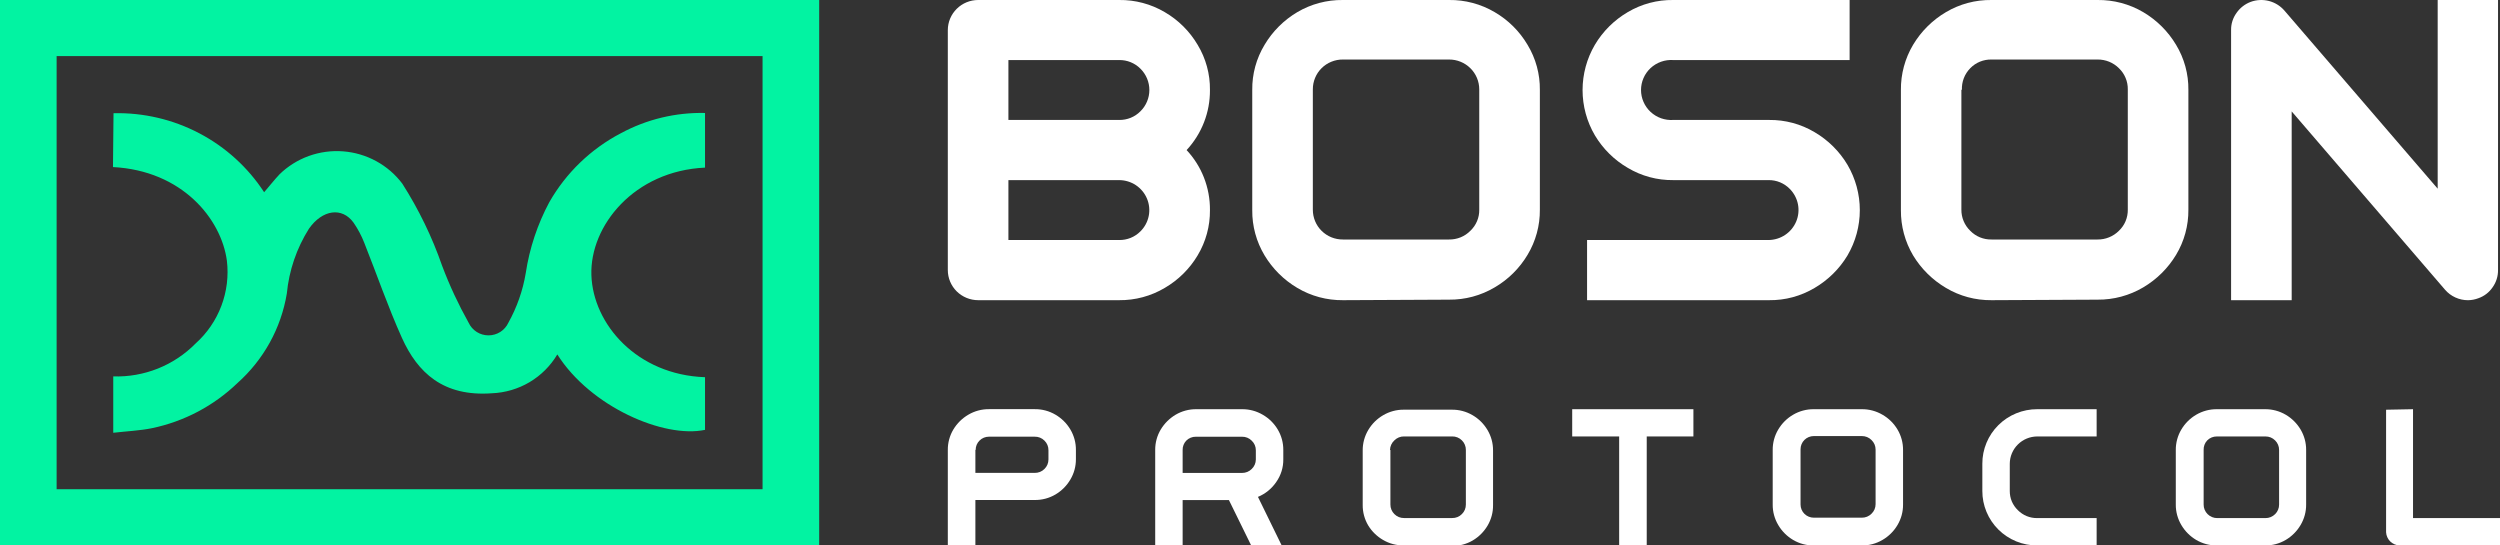 <svg width="110" height="24" viewBox="0 0 110 24" xmlns="http://www.w3.org/2000/svg">
<rect x="0" y="0" width="110" height="24" fill="#333333" stroke="none"/>
<g>
	<path fill="#02F3A2" d="M4.995 4.982C6.306 4.95 7.605 5.253 8.765 5.862C9.925 6.47 10.909 7.364 11.622 8.458C11.856 8.186 12.066 7.919 12.299 7.67C12.665 7.313 13.104 7.039 13.586 6.864C14.069 6.69 14.583 6.62 15.094 6.659C15.606 6.698 16.103 6.845 16.553 7.09C17.003 7.335 17.394 7.673 17.702 8.081C18.424 9.213 19.012 10.424 19.452 11.69C19.777 12.554 20.168 13.393 20.619 14.199C20.696 14.365 20.819 14.506 20.974 14.605C21.129 14.704 21.31 14.756 21.494 14.756C21.678 14.756 21.859 14.704 22.014 14.605C22.169 14.506 22.292 14.365 22.369 14.199C22.747 13.519 23.006 12.781 23.133 12.015C23.298 10.923 23.649 9.867 24.172 8.892C24.909 7.601 26.004 6.547 27.328 5.857C28.461 5.247 29.734 4.942 31.021 4.971V7.375C27.894 7.519 25.951 9.941 26.021 12.102C26.091 14.262 28.023 16.493 31.021 16.597V18.914C29.207 19.297 25.975 17.895 24.522 15.595C24.224 16.097 23.804 16.516 23.301 16.815C22.797 17.113 22.226 17.281 21.64 17.304C19.499 17.46 18.373 16.394 17.684 14.865C17.066 13.492 16.581 12.073 16.027 10.682C15.906 10.372 15.749 10.077 15.56 9.802C15.053 9.095 14.184 9.223 13.594 10.063C13.05 10.926 12.717 11.904 12.62 12.918C12.367 14.439 11.6 15.829 10.444 16.858C9.406 17.856 8.106 18.543 6.692 18.839C6.156 18.949 5.59 18.972 4.983 19.042V16.562C5.655 16.583 6.324 16.465 6.948 16.216C7.571 15.967 8.136 15.591 8.606 15.114C9.112 14.66 9.501 14.092 9.74 13.458C9.98 12.824 10.063 12.143 9.983 11.47C9.738 9.634 8.017 7.508 4.971 7.351L4.995 4.982Z"/>
	<path fill="#02F3A2" d="M33.553 2.468V21.526H2.491V2.468H33.553ZM36.044 0H0V24H36.044V0Z"/>
	<path fill="#FFFFFF" d="M43.04 13.208C42.685 13.208 42.346 13.068 42.095 12.82C41.844 12.571 41.704 12.233 41.704 11.882V1.321C41.705 0.97 41.847 0.634 42.097 0.387C42.347 0.139 42.686 0 43.04 0H49.242C49.947 -0.009 50.642 0.176 51.248 0.533C51.847 0.881 52.345 1.376 52.695 1.97C53.058 2.569 53.246 3.257 53.238 3.957C53.246 4.937 52.879 5.883 52.211 6.604C52.538 6.953 52.795 7.36 52.97 7.803C53.151 8.263 53.242 8.752 53.238 9.246C53.245 9.947 53.057 10.636 52.695 11.239C52.343 11.829 51.845 12.322 51.248 12.669C50.642 13.029 49.948 13.215 49.242 13.208H43.04ZM44.37 2.642V5.278H49.242C49.416 5.281 49.589 5.248 49.751 5.183C49.912 5.117 50.059 5.019 50.181 4.895C50.305 4.773 50.403 4.627 50.47 4.466C50.538 4.306 50.572 4.134 50.572 3.96C50.572 3.786 50.538 3.614 50.47 3.453C50.403 3.293 50.305 3.147 50.181 3.024C50.059 2.9 49.912 2.803 49.751 2.737C49.589 2.671 49.416 2.639 49.242 2.642H44.37ZM44.37 7.925V10.561H49.242C49.416 10.564 49.589 10.531 49.751 10.466C49.912 10.4 50.059 10.302 50.181 10.178C50.366 9.994 50.493 9.759 50.544 9.503C50.595 9.247 50.569 8.982 50.468 8.741C50.368 8.5 50.197 8.294 49.979 8.148C49.761 8.003 49.504 7.926 49.242 7.925H44.37Z"/>
	<path fill="#FFFFFF" d="M59.09 13.208C58.383 13.215 57.689 13.029 57.083 12.669C56.49 12.319 55.995 11.827 55.642 11.239C55.279 10.636 55.092 9.947 55.099 9.246V3.957C55.091 3.257 55.279 2.569 55.642 1.97C55.993 1.379 56.489 0.885 57.083 0.533C57.689 0.176 58.384 -0.009 59.09 0H63.757C64.463 -0.009 65.157 0.176 65.764 0.533C66.362 0.881 66.861 1.376 67.211 1.97C67.574 2.569 67.762 3.257 67.754 3.957V9.223C67.761 9.924 67.573 10.613 67.211 11.215C66.858 11.806 66.361 12.299 65.764 12.646C65.158 13.006 64.463 13.192 63.757 13.185L59.09 13.208ZM57.765 3.94V9.223C57.764 9.396 57.797 9.567 57.863 9.728C57.929 9.888 58.026 10.034 58.15 10.156C58.273 10.278 58.419 10.375 58.581 10.441C58.742 10.506 58.915 10.539 59.09 10.538H63.757C63.931 10.541 64.105 10.508 64.266 10.443C64.428 10.377 64.574 10.279 64.696 10.155C64.823 10.035 64.923 9.89 64.99 9.73C65.058 9.569 65.091 9.396 65.087 9.223V3.934C65.087 3.761 65.053 3.589 64.986 3.429C64.919 3.269 64.821 3.124 64.697 3.002C64.574 2.88 64.427 2.783 64.266 2.717C64.104 2.651 63.931 2.618 63.757 2.619H59.09C58.915 2.617 58.742 2.65 58.581 2.716C58.419 2.781 58.273 2.878 58.15 3C58.026 3.123 57.929 3.268 57.863 3.429C57.797 3.589 57.764 3.761 57.765 3.934V3.94Z"/>
	<path fill="#FFFFFF" d="M73.623 7.925C72.919 7.933 72.226 7.747 71.622 7.386C71.025 7.039 70.528 6.546 70.175 5.955C69.82 5.351 69.633 4.663 69.633 3.963C69.633 3.263 69.82 2.575 70.175 1.97C70.527 1.377 71.025 0.883 71.622 0.533C72.227 0.175 72.919 -0.01 73.623 0H81.383V2.642H73.623C73.442 2.63 73.259 2.655 73.088 2.716C72.916 2.777 72.759 2.872 72.626 2.995C72.493 3.119 72.387 3.268 72.315 3.434C72.242 3.6 72.205 3.779 72.205 3.96C72.205 4.141 72.242 4.32 72.315 4.485C72.387 4.651 72.493 4.801 72.626 4.924C72.759 5.048 72.916 5.143 73.088 5.204C73.259 5.264 73.442 5.29 73.623 5.278H77.841C78.546 5.27 79.239 5.456 79.843 5.816C80.44 6.166 80.938 6.66 81.29 7.253C81.645 7.858 81.832 8.546 81.832 9.246C81.832 9.946 81.645 10.634 81.29 11.239C80.936 11.829 80.438 12.32 79.843 12.669C79.239 13.03 78.546 13.216 77.841 13.208H69.831V10.561H77.812C78.074 10.559 78.329 10.481 78.546 10.336C78.763 10.191 78.932 9.986 79.033 9.746C79.133 9.506 79.16 9.243 79.11 8.988C79.06 8.733 78.935 8.498 78.752 8.313C78.63 8.188 78.484 8.089 78.323 8.022C78.161 7.955 77.987 7.922 77.812 7.925H73.623Z"/>
	<path fill="#FFFFFF" d="M87.625 13.208C86.921 13.215 86.228 13.029 85.624 12.669C85.03 12.319 84.532 11.827 84.177 11.239C83.819 10.635 83.634 9.946 83.64 9.246V3.957C83.633 3.258 83.819 2.571 84.177 1.97C84.531 1.378 85.028 0.884 85.624 0.533C86.229 0.175 86.921 -0.009 87.625 0H92.293C92.998 -0.008 93.692 0.176 94.3 0.533C94.895 0.884 95.393 1.378 95.746 1.97C96.109 2.569 96.297 3.257 96.289 3.957V9.223C96.296 9.924 96.109 10.613 95.746 11.215C95.391 11.804 94.894 12.296 94.3 12.646C93.693 13.005 92.999 13.191 92.293 13.185L87.625 13.208ZM86.301 3.94V9.223C86.299 9.396 86.332 9.569 86.4 9.729C86.467 9.889 86.566 10.034 86.692 10.155C86.812 10.279 86.958 10.377 87.118 10.443C87.279 10.509 87.451 10.541 87.625 10.538H92.293C92.467 10.54 92.64 10.507 92.801 10.441C92.963 10.376 93.109 10.278 93.232 10.155C93.359 10.035 93.459 9.89 93.526 9.73C93.593 9.569 93.626 9.396 93.623 9.223V3.934C93.626 3.76 93.593 3.587 93.525 3.427C93.458 3.266 93.358 3.121 93.232 3.001C93.109 2.878 92.963 2.781 92.801 2.715C92.64 2.65 92.467 2.617 92.293 2.619H87.625C87.451 2.615 87.279 2.648 87.118 2.713C86.958 2.779 86.812 2.877 86.692 3.001C86.568 3.127 86.471 3.277 86.408 3.441C86.345 3.606 86.316 3.781 86.324 3.957L86.301 3.94Z"/>
	<path fill="#FFFFFF" d="M100.834 4.902V13.209H98.168V1.322C98.164 1.051 98.248 0.787 98.407 0.568C98.56 0.347 98.778 0.177 99.032 0.082C99.287 -0.011 99.565 -0.025 99.829 0.042C100.092 0.109 100.329 0.254 100.508 0.458L107.258 8.302V0.001H109.913V11.882C109.917 12.151 109.835 12.415 109.679 12.635C109.528 12.861 109.307 13.032 109.049 13.122C108.904 13.177 108.75 13.207 108.594 13.209C108.401 13.21 108.21 13.168 108.035 13.088C107.859 13.008 107.704 12.891 107.579 12.745L100.834 4.902Z"/>
	<path fill="#FFFFFF" d="M42.917 22V23.999H41.704V19.799C41.701 19.481 41.785 19.169 41.949 18.895C42.11 18.627 42.337 18.404 42.608 18.246C42.882 18.085 43.194 18.001 43.512 18.003H45.525C45.847 17.999 46.164 18.083 46.441 18.246C46.711 18.404 46.936 18.627 47.095 18.895C47.258 19.169 47.343 19.481 47.34 19.799V20.204C47.342 20.52 47.257 20.831 47.095 21.102C46.936 21.372 46.711 21.597 46.441 21.757C46.164 21.92 45.847 22.004 45.525 22H42.917ZM42.917 19.799V20.807H45.525C45.605 20.809 45.685 20.794 45.759 20.765C45.834 20.735 45.901 20.69 45.957 20.633C46.013 20.579 46.057 20.514 46.087 20.442C46.117 20.37 46.132 20.294 46.132 20.216V19.811C46.133 19.732 46.118 19.654 46.088 19.581C46.058 19.508 46.013 19.443 45.957 19.388C45.901 19.331 45.834 19.286 45.759 19.256C45.685 19.226 45.605 19.212 45.525 19.214H43.512C43.358 19.214 43.209 19.275 43.1 19.384C42.99 19.492 42.929 19.639 42.929 19.793L42.917 19.799Z"/>
	<path fill="#FFFFFF" d="M52.036 22.002V24.001H50.829V19.801C50.826 19.483 50.91 19.17 51.074 18.897C51.234 18.631 51.459 18.408 51.727 18.248C52.002 18.086 52.317 18.002 52.637 18.005H54.65C54.97 18.002 55.285 18.086 55.56 18.248C55.833 18.404 56.06 18.628 56.22 18.897C56.383 19.17 56.468 19.483 56.465 19.801V20.206C56.471 20.564 56.362 20.915 56.155 21.208C55.957 21.5 55.677 21.728 55.35 21.863L56.395 24.001H55.053L54.072 22.002H52.036ZM52.036 19.801V20.809H54.65C54.729 20.81 54.808 20.795 54.881 20.765C54.954 20.735 55.021 20.691 55.076 20.635C55.133 20.581 55.178 20.516 55.209 20.445C55.24 20.373 55.257 20.296 55.257 20.218V19.812C55.257 19.733 55.242 19.655 55.211 19.582C55.179 19.51 55.134 19.444 55.076 19.39C55.021 19.333 54.954 19.289 54.881 19.259C54.808 19.229 54.729 19.214 54.65 19.216H52.62C52.541 19.214 52.462 19.229 52.389 19.259C52.316 19.289 52.249 19.333 52.194 19.39C52.089 19.501 52.032 19.648 52.036 19.801Z"/>
	<path fill="#FFFFFF" d="M61.762 23.999C61.442 24.002 61.127 23.918 60.852 23.756C60.587 23.602 60.364 23.385 60.204 23.124C60.041 22.851 59.956 22.538 59.959 22.221V19.822C59.956 19.505 60.041 19.192 60.204 18.919C60.363 18.651 60.588 18.427 60.858 18.27C61.133 18.108 61.448 18.023 61.768 18.026H63.88C64.202 18.022 64.519 18.107 64.796 18.27C65.066 18.427 65.29 18.651 65.449 18.919C65.612 19.192 65.697 19.505 65.694 19.822V22.221C65.699 22.538 65.616 22.85 65.455 23.124C65.296 23.394 65.072 23.619 64.802 23.779C64.525 23.942 64.208 24.026 63.886 24.022L61.762 23.999ZM61.178 19.799V22.197C61.177 22.276 61.192 22.354 61.222 22.427C61.252 22.499 61.297 22.565 61.353 22.62C61.409 22.676 61.475 22.721 61.548 22.751C61.622 22.78 61.7 22.795 61.779 22.794H63.891C63.971 22.796 64.051 22.782 64.126 22.752C64.2 22.722 64.267 22.677 64.323 22.62C64.38 22.565 64.424 22.499 64.454 22.427C64.484 22.354 64.499 22.276 64.498 22.197V19.799C64.499 19.721 64.484 19.642 64.454 19.57C64.424 19.497 64.38 19.431 64.323 19.376C64.267 19.319 64.2 19.275 64.126 19.245C64.051 19.215 63.971 19.2 63.891 19.203H61.779C61.7 19.201 61.622 19.216 61.548 19.246C61.475 19.276 61.409 19.32 61.353 19.376C61.294 19.43 61.246 19.495 61.213 19.568C61.18 19.64 61.162 19.719 61.161 19.799H61.178Z"/>
	<path fill="#FFFFFF" d="M71.243 24V19.204H69.177V18.005H74.51V19.204H72.456V24H71.243Z"/>
	<path fill="#FFFFFF" d="M79.807 24.001C79.487 24.004 79.172 23.919 78.897 23.757C78.627 23.597 78.402 23.372 78.244 23.103C78.08 22.829 77.996 22.517 77.999 22.199V19.801C77.996 19.483 78.08 19.17 78.244 18.897C78.403 18.629 78.627 18.406 78.897 18.248C79.172 18.086 79.487 18.002 79.807 18.005H81.919C82.239 18.002 82.554 18.086 82.829 18.248C83.102 18.404 83.329 18.628 83.489 18.897C83.652 19.17 83.737 19.483 83.734 19.801V22.199C83.737 22.517 83.652 22.829 83.489 23.103C83.329 23.374 83.102 23.599 82.829 23.757C82.554 23.919 82.239 24.004 81.919 24.001H79.807ZM79.224 19.801V22.199C79.224 22.353 79.285 22.5 79.395 22.609C79.504 22.717 79.653 22.778 79.807 22.778H81.919C81.998 22.779 82.077 22.765 82.15 22.735C82.223 22.705 82.29 22.661 82.345 22.605C82.403 22.55 82.448 22.484 82.48 22.412C82.511 22.339 82.526 22.261 82.526 22.182V19.783C82.526 19.704 82.511 19.626 82.48 19.553C82.448 19.481 82.403 19.415 82.345 19.36C82.29 19.304 82.223 19.26 82.15 19.23C82.077 19.2 81.998 19.186 81.919 19.187H79.807C79.653 19.187 79.504 19.248 79.395 19.356C79.285 19.465 79.224 19.612 79.224 19.766V19.801Z"/>
	<path fill="#FFFFFF" d="M89.638 24.001C89.321 24.001 89.006 23.94 88.713 23.82C88.419 23.699 88.153 23.523 87.928 23.3C87.704 23.077 87.526 22.812 87.405 22.521C87.284 22.23 87.222 21.917 87.223 21.602V20.403C87.222 20.088 87.284 19.776 87.405 19.485C87.526 19.193 87.704 18.928 87.928 18.706C88.153 18.483 88.419 18.306 88.713 18.186C89.006 18.066 89.321 18.004 89.638 18.005H92.252V19.204H89.638C89.318 19.206 89.012 19.332 88.786 19.557C88.56 19.782 88.432 20.086 88.43 20.403V21.602C88.429 21.76 88.459 21.916 88.52 22.062C88.582 22.207 88.672 22.338 88.786 22.448C88.897 22.56 89.03 22.649 89.176 22.709C89.323 22.769 89.48 22.798 89.638 22.796H92.252V24.001H89.638Z"/>
	<path fill="#FFFFFF" d="M97.544 24.001C97.224 24.004 96.909 23.919 96.633 23.757C96.363 23.597 96.139 23.372 95.98 23.103C95.817 22.829 95.732 22.517 95.735 22.199V19.801C95.732 19.483 95.817 19.17 95.98 18.897C96.139 18.629 96.364 18.406 96.633 18.248C96.909 18.086 97.224 18.002 97.544 18.005H99.661C99.981 18.002 100.296 18.086 100.572 18.248C100.841 18.406 101.066 18.629 101.225 18.897C101.388 19.17 101.473 19.483 101.47 19.801V22.199C101.473 22.517 101.388 22.829 101.225 23.103C101.066 23.372 100.842 23.597 100.572 23.757C100.296 23.919 99.981 24.004 99.661 24.001H97.544ZM96.96 19.801V22.199C96.959 22.278 96.974 22.356 97.004 22.428C97.034 22.501 97.079 22.567 97.135 22.622C97.191 22.678 97.257 22.722 97.33 22.752C97.403 22.782 97.482 22.797 97.561 22.796H99.679C99.758 22.797 99.837 22.782 99.91 22.752C99.983 22.722 100.049 22.678 100.105 22.622C100.161 22.567 100.206 22.501 100.236 22.428C100.266 22.356 100.281 22.278 100.28 22.199V19.801C100.281 19.722 100.266 19.644 100.236 19.572C100.206 19.499 100.161 19.433 100.105 19.378C100.049 19.322 99.983 19.277 99.91 19.247C99.837 19.218 99.758 19.203 99.679 19.204H97.544C97.464 19.203 97.386 19.218 97.313 19.247C97.239 19.277 97.173 19.322 97.118 19.378C97.064 19.434 97.023 19.501 96.996 19.573C96.969 19.646 96.957 19.723 96.96 19.801Z"/>
	<path fill="#FFFFFF" d="M106.173 18.005V22.796H110V24H105.572C105.42 23.992 105.276 23.928 105.168 23.822C105.061 23.715 104.997 23.572 104.988 23.421V18.028L106.173 18.005Z"/>
</g>
</svg>
